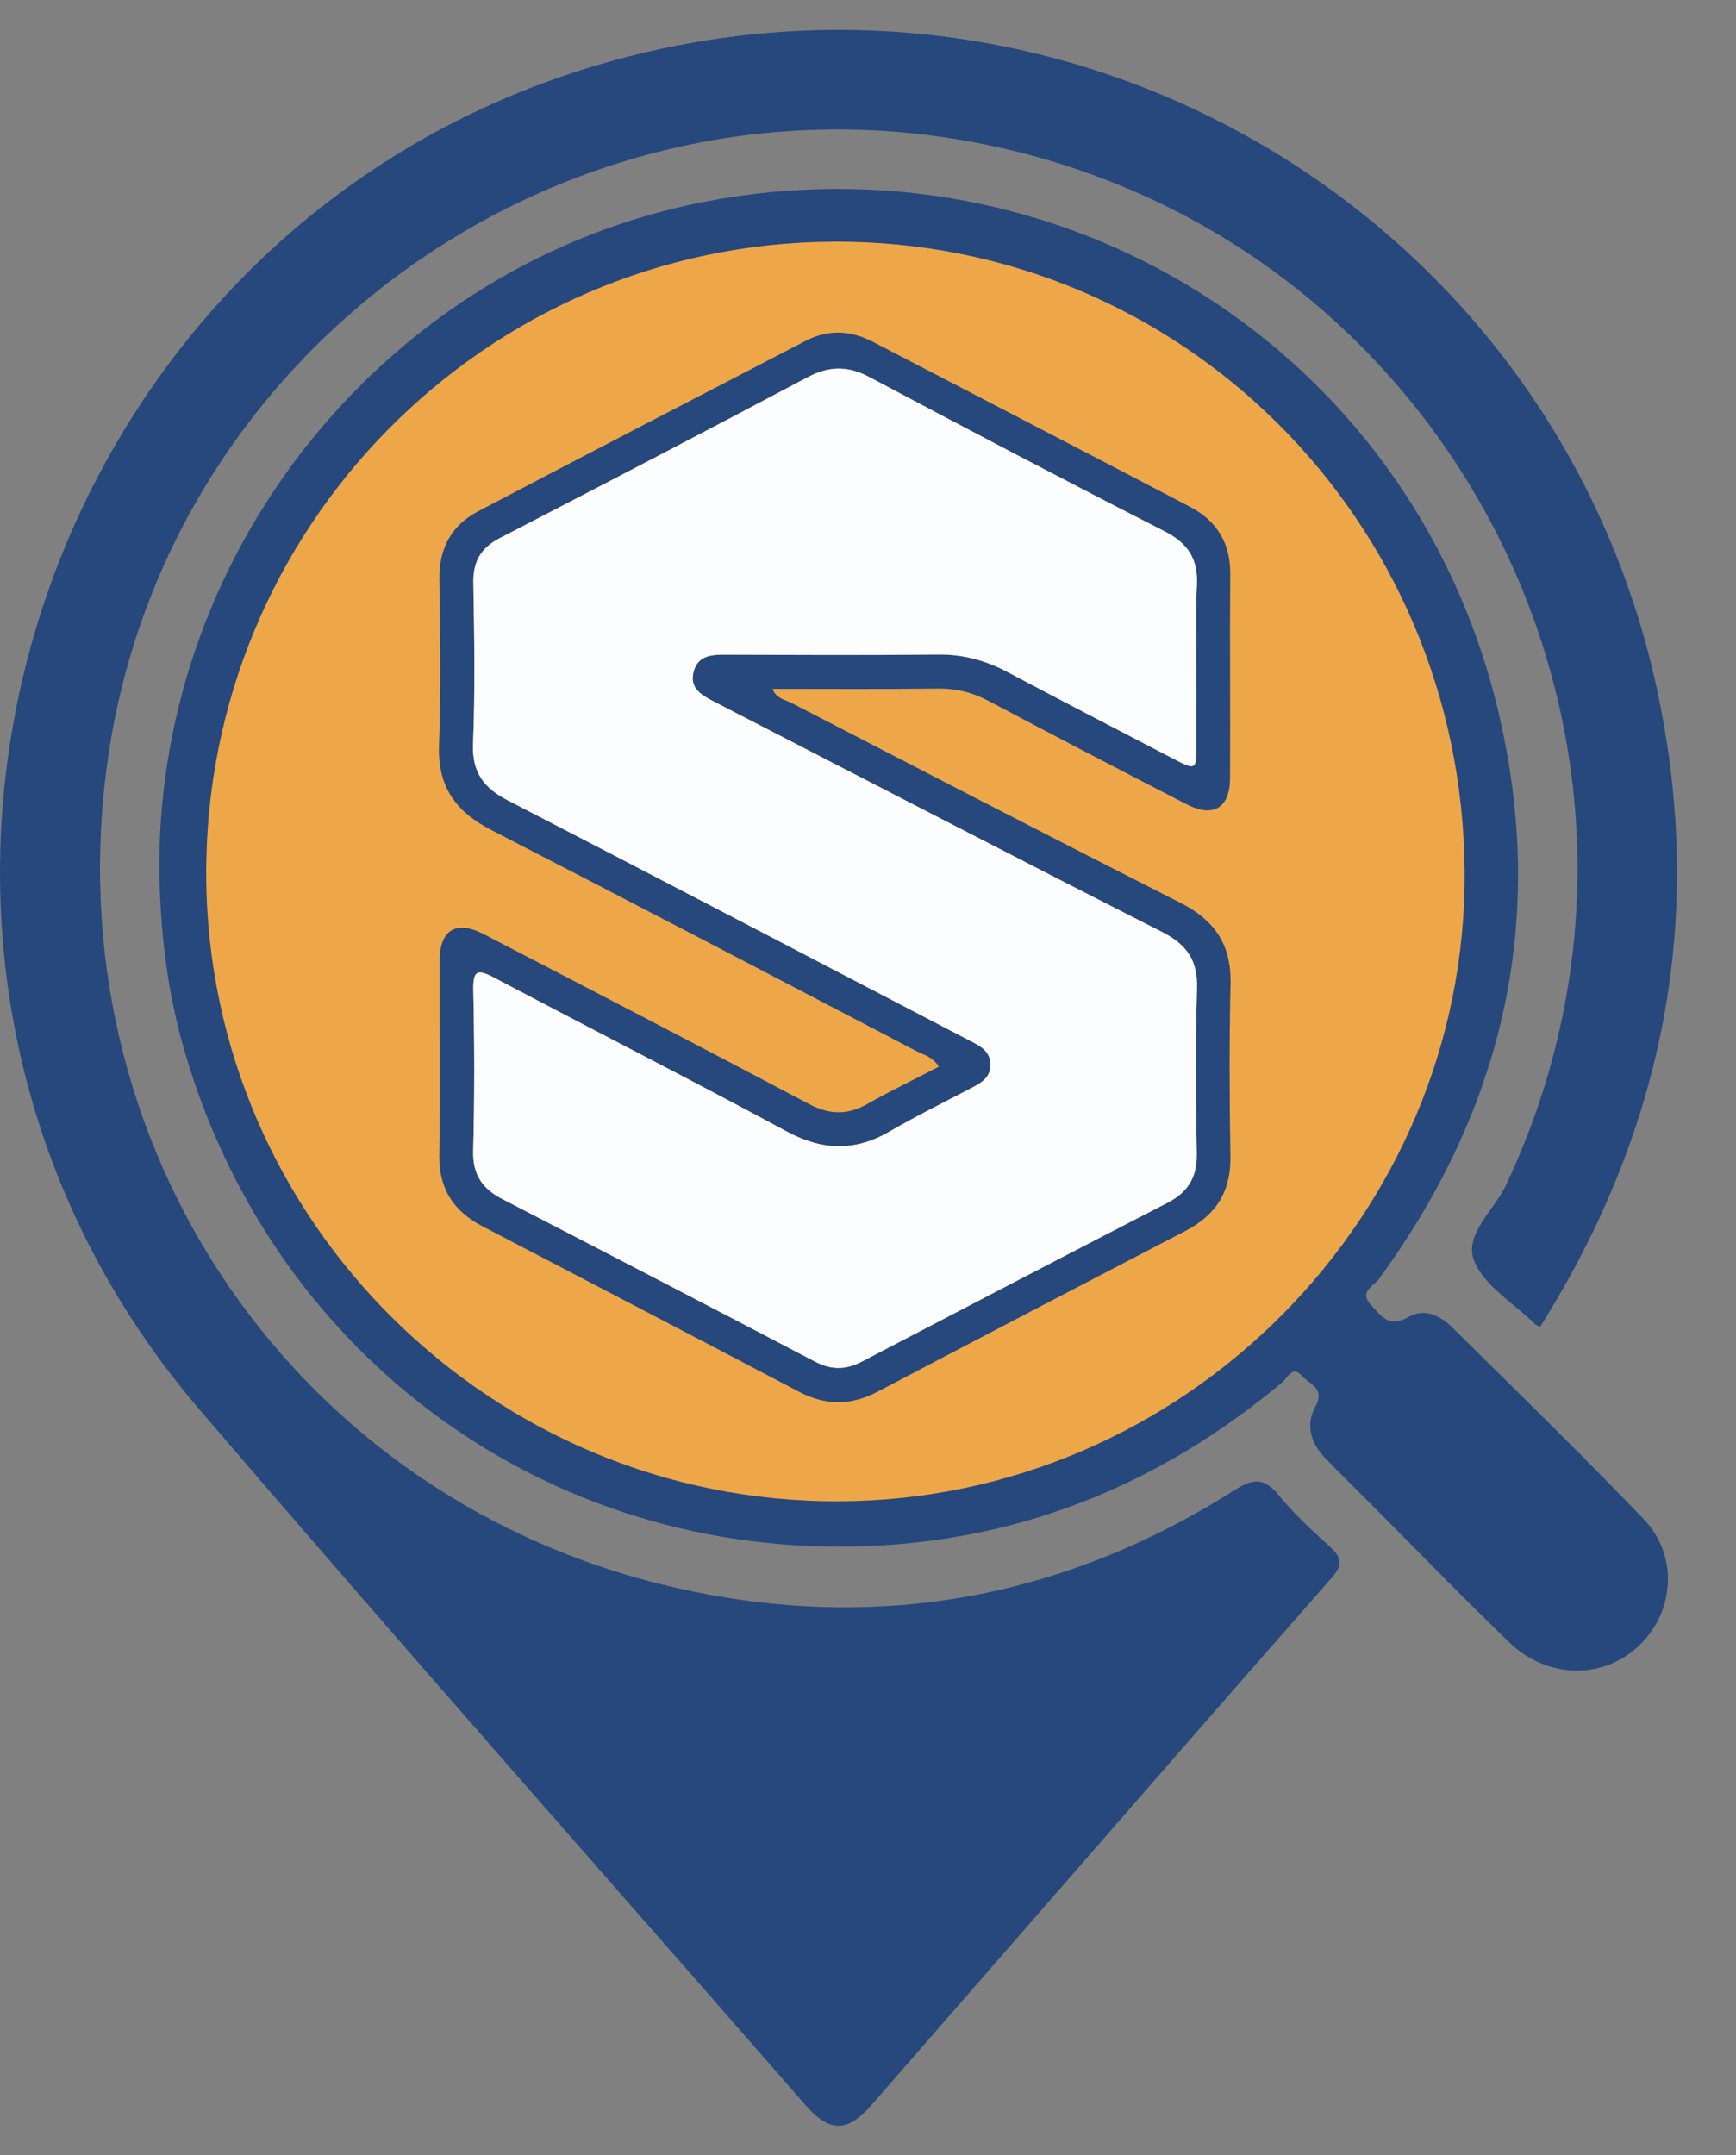 <svg width="29" height="36" viewBox="0 0 29 36" fill="none" xmlns="http://www.w3.org/2000/svg">
<rect x="0" y="0" width="29" height="36" fill="#808080" stroke="none"/>
<g clip-path="url(#clip0_696_62030)">
<circle cx="14.007" cy="14.507" r="11.206" fill="#EDA749"/>
<path d="M25.729 22.161C25.676 22.136 25.661 22.133 25.653 22.125C25.295 21.772 24.788 21.478 24.623 21.052C24.456 20.621 24.965 20.208 25.164 19.783C28.613 12.446 24.222 3.862 16.248 2.372C9.411 1.094 2.802 5.797 1.806 12.649C0.863 19.109 4.926 25.087 11.317 26.527C14.621 27.272 17.753 26.713 20.627 24.887C20.937 24.69 21.122 24.682 21.361 24.974C21.618 25.286 21.919 25.567 22.221 25.839C22.427 26.025 22.427 26.148 22.24 26.361C20.502 28.336 18.776 30.323 17.046 32.306C16.217 33.257 15.388 34.207 14.56 35.158C14.16 35.618 13.862 35.625 13.459 35.164C10.078 31.291 6.67 27.442 3.327 23.537C-3.422 15.649 0.624 3.299 10.725 0.888C18.355 -0.933 26.004 3.827 27.673 11.482C28.502 15.287 27.809 18.849 25.729 22.161Z" fill="#26487C"/>
<path d="M2.661 14.477C2.661 9.114 6.509 4.406 11.735 3.377C17.724 2.199 23.518 5.823 24.994 11.74C25.865 15.232 25.163 18.451 23.037 21.36C22.952 21.477 22.696 21.577 22.897 21.79C23.064 21.966 23.196 22.195 23.524 22C23.786 21.843 24.057 21.969 24.262 22.173C25.331 23.232 26.411 24.282 27.454 25.369C28.033 25.972 27.98 26.892 27.405 27.463C26.811 28.055 25.86 28.057 25.211 27.431C24.43 26.678 23.675 25.898 22.909 25.13C22.651 24.87 22.387 24.615 22.134 24.351C21.897 24.103 21.806 23.799 21.974 23.494C22.145 23.185 21.866 23.116 21.743 22.976C21.588 22.801 21.507 23.017 21.424 23.086C19.333 24.835 16.934 25.79 14.204 25.832C8.945 25.913 4.453 22.511 3.042 17.41C2.777 16.452 2.672 15.47 2.661 14.477ZM24.467 14.566C24.434 8.695 19.728 4 13.909 4.037C8.105 4.072 3.418 8.816 3.445 14.629C3.471 20.4 8.224 25.099 14.014 25.076C19.777 25.055 24.499 20.307 24.467 14.566Z" fill="#26487C"/>
<path d="M15.684 17.816C15.579 17.649 15.424 17.617 15.298 17.551C12.936 16.317 10.574 15.082 8.204 13.862C7.612 13.557 7.308 13.137 7.334 12.446C7.37 11.525 7.354 10.601 7.34 9.678C7.332 9.161 7.541 8.776 7.984 8.542C9.805 7.585 11.632 6.642 13.457 5.694C13.834 5.498 14.21 5.516 14.583 5.71C16.348 6.628 18.116 7.542 19.878 8.464C20.322 8.697 20.554 9.065 20.551 9.582C20.543 10.721 20.554 11.861 20.548 13.001C20.545 13.494 20.268 13.663 19.829 13.437C18.722 12.868 17.617 12.292 16.517 11.709C16.245 11.565 15.973 11.497 15.663 11.501C14.755 11.513 13.847 11.506 12.906 11.506C12.968 11.67 13.115 11.687 13.221 11.741C15.385 12.859 17.547 13.979 19.718 15.079C20.29 15.369 20.571 15.78 20.556 16.429C20.534 17.392 20.538 18.357 20.554 19.319C20.564 19.902 20.312 20.296 19.806 20.558C18.089 21.45 16.374 22.345 14.661 23.245C14.216 23.479 13.792 23.48 13.345 23.245C11.585 22.319 9.82 21.402 8.057 20.481C7.585 20.235 7.332 19.862 7.339 19.308C7.353 18.223 7.34 17.138 7.343 16.052C7.345 15.532 7.618 15.363 8.079 15.602C9.892 16.543 11.706 17.483 13.512 18.439C13.863 18.625 14.166 18.627 14.504 18.431C14.887 18.215 15.286 18.024 15.684 17.816ZM19.987 11.077C19.987 10.642 19.97 10.207 19.993 9.774C20.014 9.341 19.851 9.077 19.456 8.875C17.804 8.033 16.162 7.169 14.525 6.299C14.166 6.108 13.854 6.108 13.493 6.299C11.783 7.206 10.066 8.099 8.347 8.988C8.031 9.151 7.901 9.378 7.907 9.734C7.923 10.63 7.938 11.527 7.902 12.421C7.883 12.906 8.082 13.162 8.49 13.372C11.064 14.7 13.629 16.043 16.198 17.38C16.37 17.47 16.545 17.553 16.545 17.785C16.545 18.017 16.368 18.098 16.196 18.188C15.752 18.421 15.302 18.642 14.869 18.894C14.288 19.235 13.741 19.221 13.143 18.899C11.523 18.025 9.882 17.19 8.255 16.329C7.977 16.182 7.9 16.202 7.906 16.539C7.926 17.435 7.928 18.331 7.904 19.226C7.894 19.623 8.059 19.857 8.394 20.029C10.138 20.93 11.879 21.833 13.618 22.744C13.883 22.882 14.126 22.883 14.388 22.746C16.092 21.857 17.797 20.968 19.505 20.087C19.845 19.913 19.997 19.665 19.991 19.277C19.976 18.355 19.967 17.431 19.995 16.509C20.009 16.036 19.823 15.774 19.406 15.563C16.908 14.295 14.422 13.003 11.932 11.721C11.715 11.61 11.505 11.492 11.59 11.204C11.666 10.947 11.89 10.934 12.119 10.934C13.3 10.938 14.481 10.944 15.661 10.931C16.083 10.926 16.459 11.027 16.828 11.223C17.736 11.706 18.65 12.177 19.563 12.653C19.985 12.874 19.985 12.875 19.986 12.419C19.988 11.973 19.987 11.525 19.987 11.077Z" fill="#26487C"/>
<path d="M14.821 17.789C14.349 18.196 13.931 18.205 13.4 17.91C11.888 17.07 10.339 16.295 8.806 15.494C8.492 15.33 8.383 14.943 8.582 14.664C8.693 14.508 8.802 14.65 8.892 14.697C10.368 15.463 11.841 16.235 13.315 17.005C13.805 17.262 14.296 17.516 14.821 17.789Z" fill="#EDA749"/>
<path d="M19.987 11.077C19.987 11.525 19.988 11.972 19.987 12.42C19.986 12.875 19.986 12.875 19.564 12.654C18.652 12.178 17.737 11.707 16.829 11.224C16.46 11.029 16.084 10.927 15.662 10.933C14.482 10.946 13.301 10.94 12.12 10.935C11.89 10.934 11.667 10.947 11.591 11.205C11.506 11.493 11.716 11.61 11.933 11.722C14.423 13.004 16.91 14.296 19.407 15.564C19.824 15.776 20.011 16.037 19.996 16.511C19.968 17.433 19.977 18.357 19.992 19.279C19.998 19.665 19.845 19.913 19.506 20.089C17.798 20.969 16.093 21.857 14.389 22.747C14.127 22.883 13.884 22.883 13.619 22.745C11.88 21.834 10.139 20.93 8.395 20.03C8.061 19.857 7.896 19.624 7.905 19.227C7.929 18.332 7.927 17.436 7.907 16.54C7.9 16.204 7.978 16.183 8.256 16.33C9.883 17.191 11.524 18.026 13.144 18.9C13.741 19.222 14.288 19.236 14.87 18.895C15.303 18.643 15.753 18.422 16.197 18.189C16.368 18.099 16.545 18.018 16.546 17.786C16.546 17.554 16.371 17.47 16.199 17.381C13.63 16.044 11.065 14.701 8.491 13.373C8.084 13.163 7.884 12.907 7.903 12.422C7.939 11.528 7.924 10.631 7.908 9.735C7.902 9.379 8.031 9.153 8.348 8.989C10.067 8.1 11.784 7.207 13.494 6.3C13.854 6.109 14.166 6.109 14.526 6.3C16.164 7.17 17.805 8.034 19.457 8.876C19.852 9.078 20.016 9.343 19.994 9.775C19.97 10.207 19.987 10.642 19.987 11.077Z" fill="#FCFDFF"/>
</g>
<defs>
<clipPath id="clip0_696_62030">
<rect width="28.014" height="35.006" fill="white" transform="translate(0 0.5)"/>
</clipPath>
</defs>
</svg>
